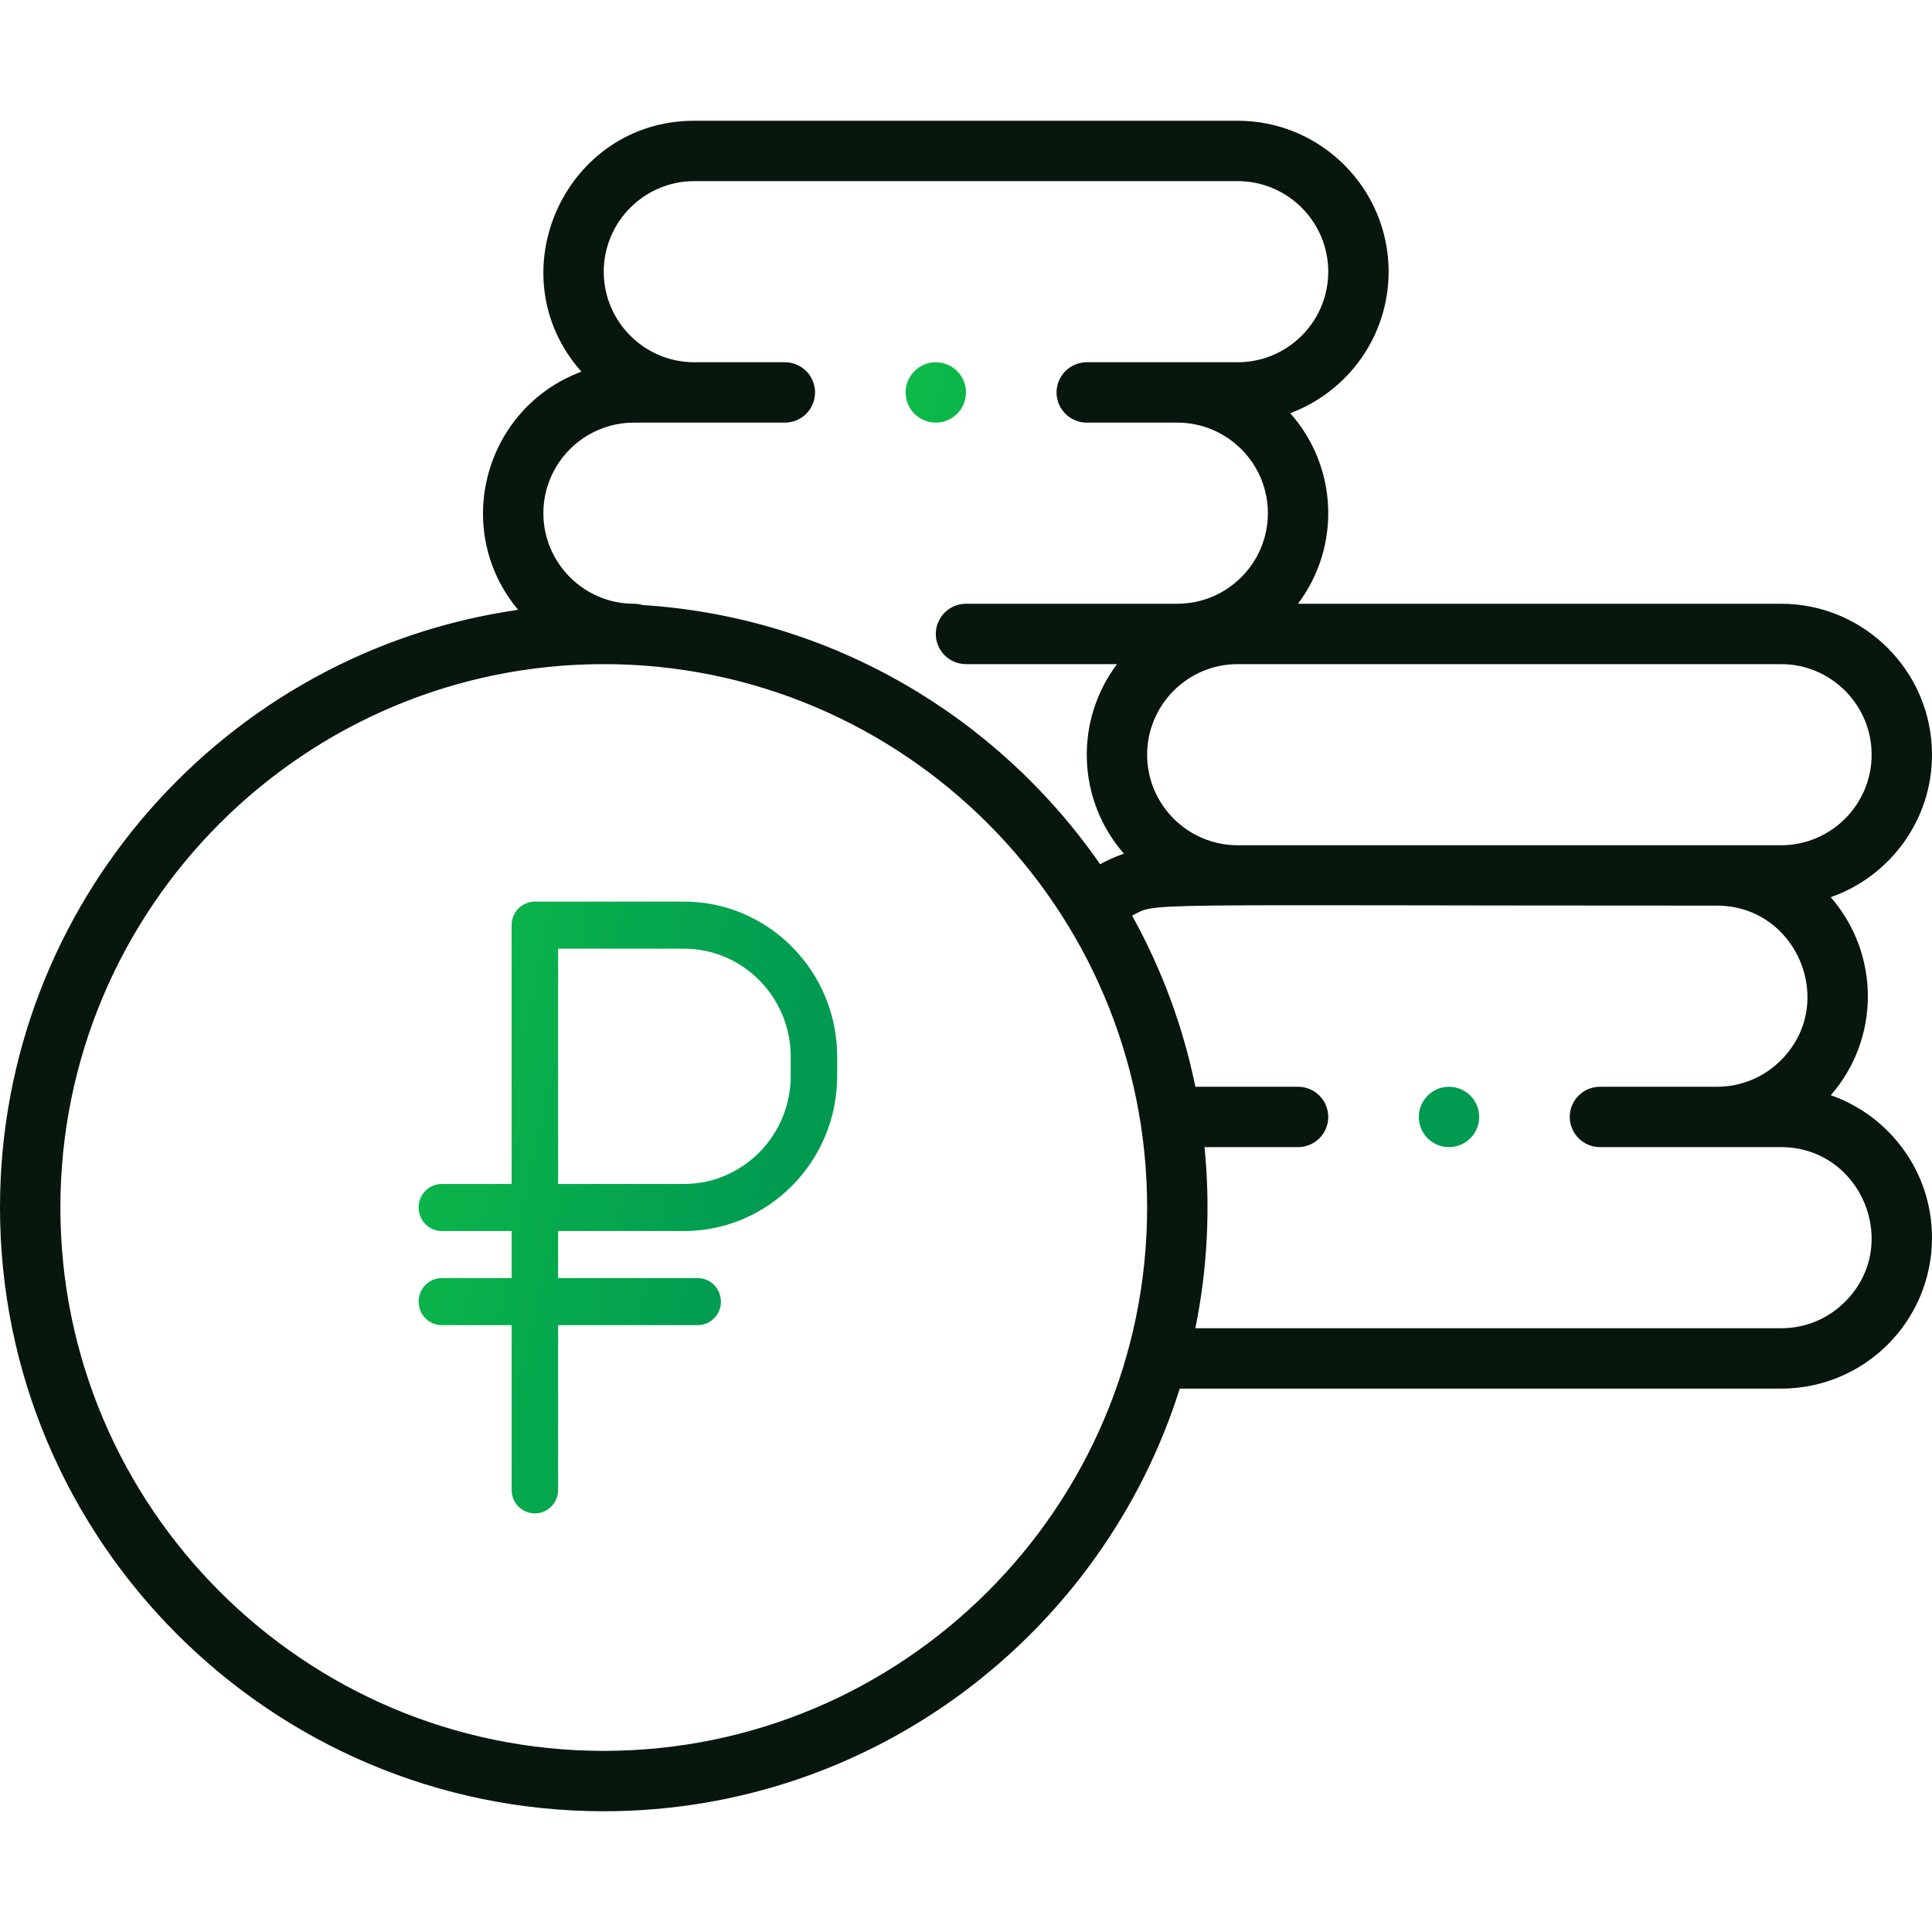 <svg width="60" height="60" viewBox="0 0 60 60" fill="none" xmlns="http://www.w3.org/2000/svg">
<path d="M56.857 34.013C58.393 32.252 58.392 29.629 56.854 27.863C58.684 27.224 60 25.482 60 23.438C60 20.853 57.897 18.75 55.312 18.75H40.31C41.637 16.986 41.562 14.515 40.069 12.832C41.852 12.168 43.125 10.449 43.125 8.438C43.125 5.853 41.022 3.75 38.438 3.75H21.562C17.537 3.75 15.386 8.532 18.056 11.543C15.039 12.668 14.01 16.45 16.091 18.939C7.007 20.235 0 28.064 0 37.5C0 47.839 8.411 56.25 18.75 56.25C27.13 56.25 34.243 50.724 36.638 43.125H55.312C57.904 43.125 60 41.029 60 38.438C60 36.394 58.685 34.653 56.857 34.013ZM58.125 23.438C58.125 24.988 56.863 26.25 55.312 26.25H38.438C36.887 26.25 35.625 24.988 35.625 23.438C35.625 21.887 36.887 20.625 38.438 20.625H55.312C56.863 20.625 58.125 21.887 58.125 23.438ZM19.688 13.125H24.375C24.624 13.125 24.862 13.026 25.038 12.85C25.214 12.675 25.312 12.436 25.312 12.188C25.312 11.939 25.214 11.7 25.038 11.525C24.862 11.349 24.624 11.25 24.375 11.25H21.562C20.012 11.25 18.75 9.988 18.75 8.438C18.75 6.887 20.012 5.625 21.562 5.625H38.438C39.988 5.625 41.25 6.887 41.25 8.438C41.25 9.988 39.988 11.25 38.438 11.25H33.75C33.501 11.25 33.263 11.349 33.087 11.525C32.911 11.7 32.812 11.939 32.812 12.188C32.812 12.436 32.911 12.675 33.087 12.85C33.263 13.026 33.501 13.125 33.75 13.125H36.562C38.113 13.125 39.375 14.387 39.375 15.938C39.375 17.488 38.113 18.75 36.562 18.75H30C29.751 18.75 29.513 18.849 29.337 19.025C29.161 19.2 29.062 19.439 29.062 19.688C29.062 19.936 29.161 20.175 29.337 20.35C29.513 20.526 29.751 20.625 30 20.625H34.69C34.045 21.482 33.714 22.534 33.753 23.606C33.791 24.677 34.197 25.703 34.903 26.511C34.648 26.599 34.402 26.709 34.166 26.84C30.993 22.266 25.84 19.166 19.958 18.79C19.87 18.764 19.779 18.75 19.688 18.75C18.137 18.75 16.875 17.488 16.875 15.938C16.875 14.387 18.137 13.125 19.688 13.125ZM18.75 54.375C9.445 54.375 1.875 46.805 1.875 37.5C1.875 28.195 9.445 20.625 18.75 20.625C28.055 20.625 35.625 28.195 35.625 37.5C35.625 46.805 28.055 54.375 18.75 54.375ZM57.301 40.426C56.77 40.958 56.064 41.25 55.312 41.25H37.123C37.499 39.4 37.595 37.504 37.407 35.625H40.312C40.561 35.625 40.8 35.526 40.975 35.35C41.151 35.175 41.25 34.936 41.25 34.688C41.25 34.439 41.151 34.2 40.975 34.025C40.8 33.849 40.561 33.75 40.312 33.75H37.123C36.743 31.889 36.081 30.097 35.159 28.437C35.973 28.018 34.903 28.125 53.32 28.125C55.809 28.125 57.076 31.16 55.309 32.926C54.778 33.458 54.072 33.75 53.32 33.75H49.688C49.439 33.75 49.2 33.849 49.025 34.025C48.849 34.2 48.75 34.439 48.75 34.688C48.75 34.936 48.849 35.175 49.025 35.35C49.2 35.526 49.439 35.625 49.688 35.625H55.312C57.802 35.625 59.069 38.66 57.301 40.426Z" fill="#07170D"/>
<path d="M45 35.625C44.484 35.625 44.062 35.207 44.062 34.688C44.062 34.089 44.614 33.653 45.183 33.769C45.713 33.873 46.021 34.396 45.919 34.87C45.832 35.314 45.44 35.625 45 35.625ZM29.062 13.125C28.545 13.125 28.125 12.706 28.125 12.188C28.125 11.591 28.675 11.152 29.245 11.269C29.766 11.371 30.085 11.886 29.981 12.37C29.893 12.82 29.498 13.125 29.062 13.125Z" fill="url(#paint0_linear_1_13561)"/>
<path d="M21.241 28H16.611C16.42 28 16.236 28.077 16.1 28.214C15.965 28.351 15.889 28.537 15.889 28.731V36.769H13.722C13.531 36.769 13.347 36.846 13.211 36.983C13.076 37.12 13 37.306 13 37.5C13 37.694 13.076 37.88 13.211 38.017C13.347 38.154 13.531 38.231 13.722 38.231H15.889V39.692H13.722C13.531 39.692 13.347 39.769 13.211 39.906C13.076 40.043 13 40.229 13 40.423C13 40.617 13.076 40.803 13.211 40.94C13.347 41.077 13.531 41.154 13.722 41.154H15.889V46.269C15.889 46.463 15.965 46.649 16.1 46.786C16.236 46.923 16.42 47 16.611 47C16.803 47 16.986 46.923 17.122 46.786C17.257 46.649 17.333 46.463 17.333 46.269V41.154H21.667C21.858 41.154 22.042 41.077 22.177 40.94C22.313 40.803 22.389 40.617 22.389 40.423C22.389 40.229 22.313 40.043 22.177 39.906C22.042 39.769 21.858 39.692 21.667 39.692H17.333V38.231H21.241C23.865 38.231 26 36.07 26 33.415V32.816C26 30.16 23.865 28 21.241 28ZM24.556 33.415C24.556 35.264 23.068 36.769 21.241 36.769H17.333V29.462H21.241C23.068 29.462 24.556 30.966 24.556 32.816V33.415Z" fill="url(#paint1_linear_1_13561)"/>
<defs>
<linearGradient id="paint0_linear_1_13561" x1="31.98" y1="-5.943" x2="48.59" y2="-2.112" gradientUnits="userSpaceOnUse">
<stop stop-color="#0DBA48"/>
<stop offset="1" stop-color="#009B51"/>
</linearGradient>
<linearGradient id="paint1_linear_1_13561" x1="15.813" y1="14.598" x2="28.011" y2="17.232" gradientUnits="userSpaceOnUse">
<stop stop-color="#0DBA48"/>
<stop offset="1" stop-color="#009B51"/>
</linearGradient>
</defs>
</svg>
